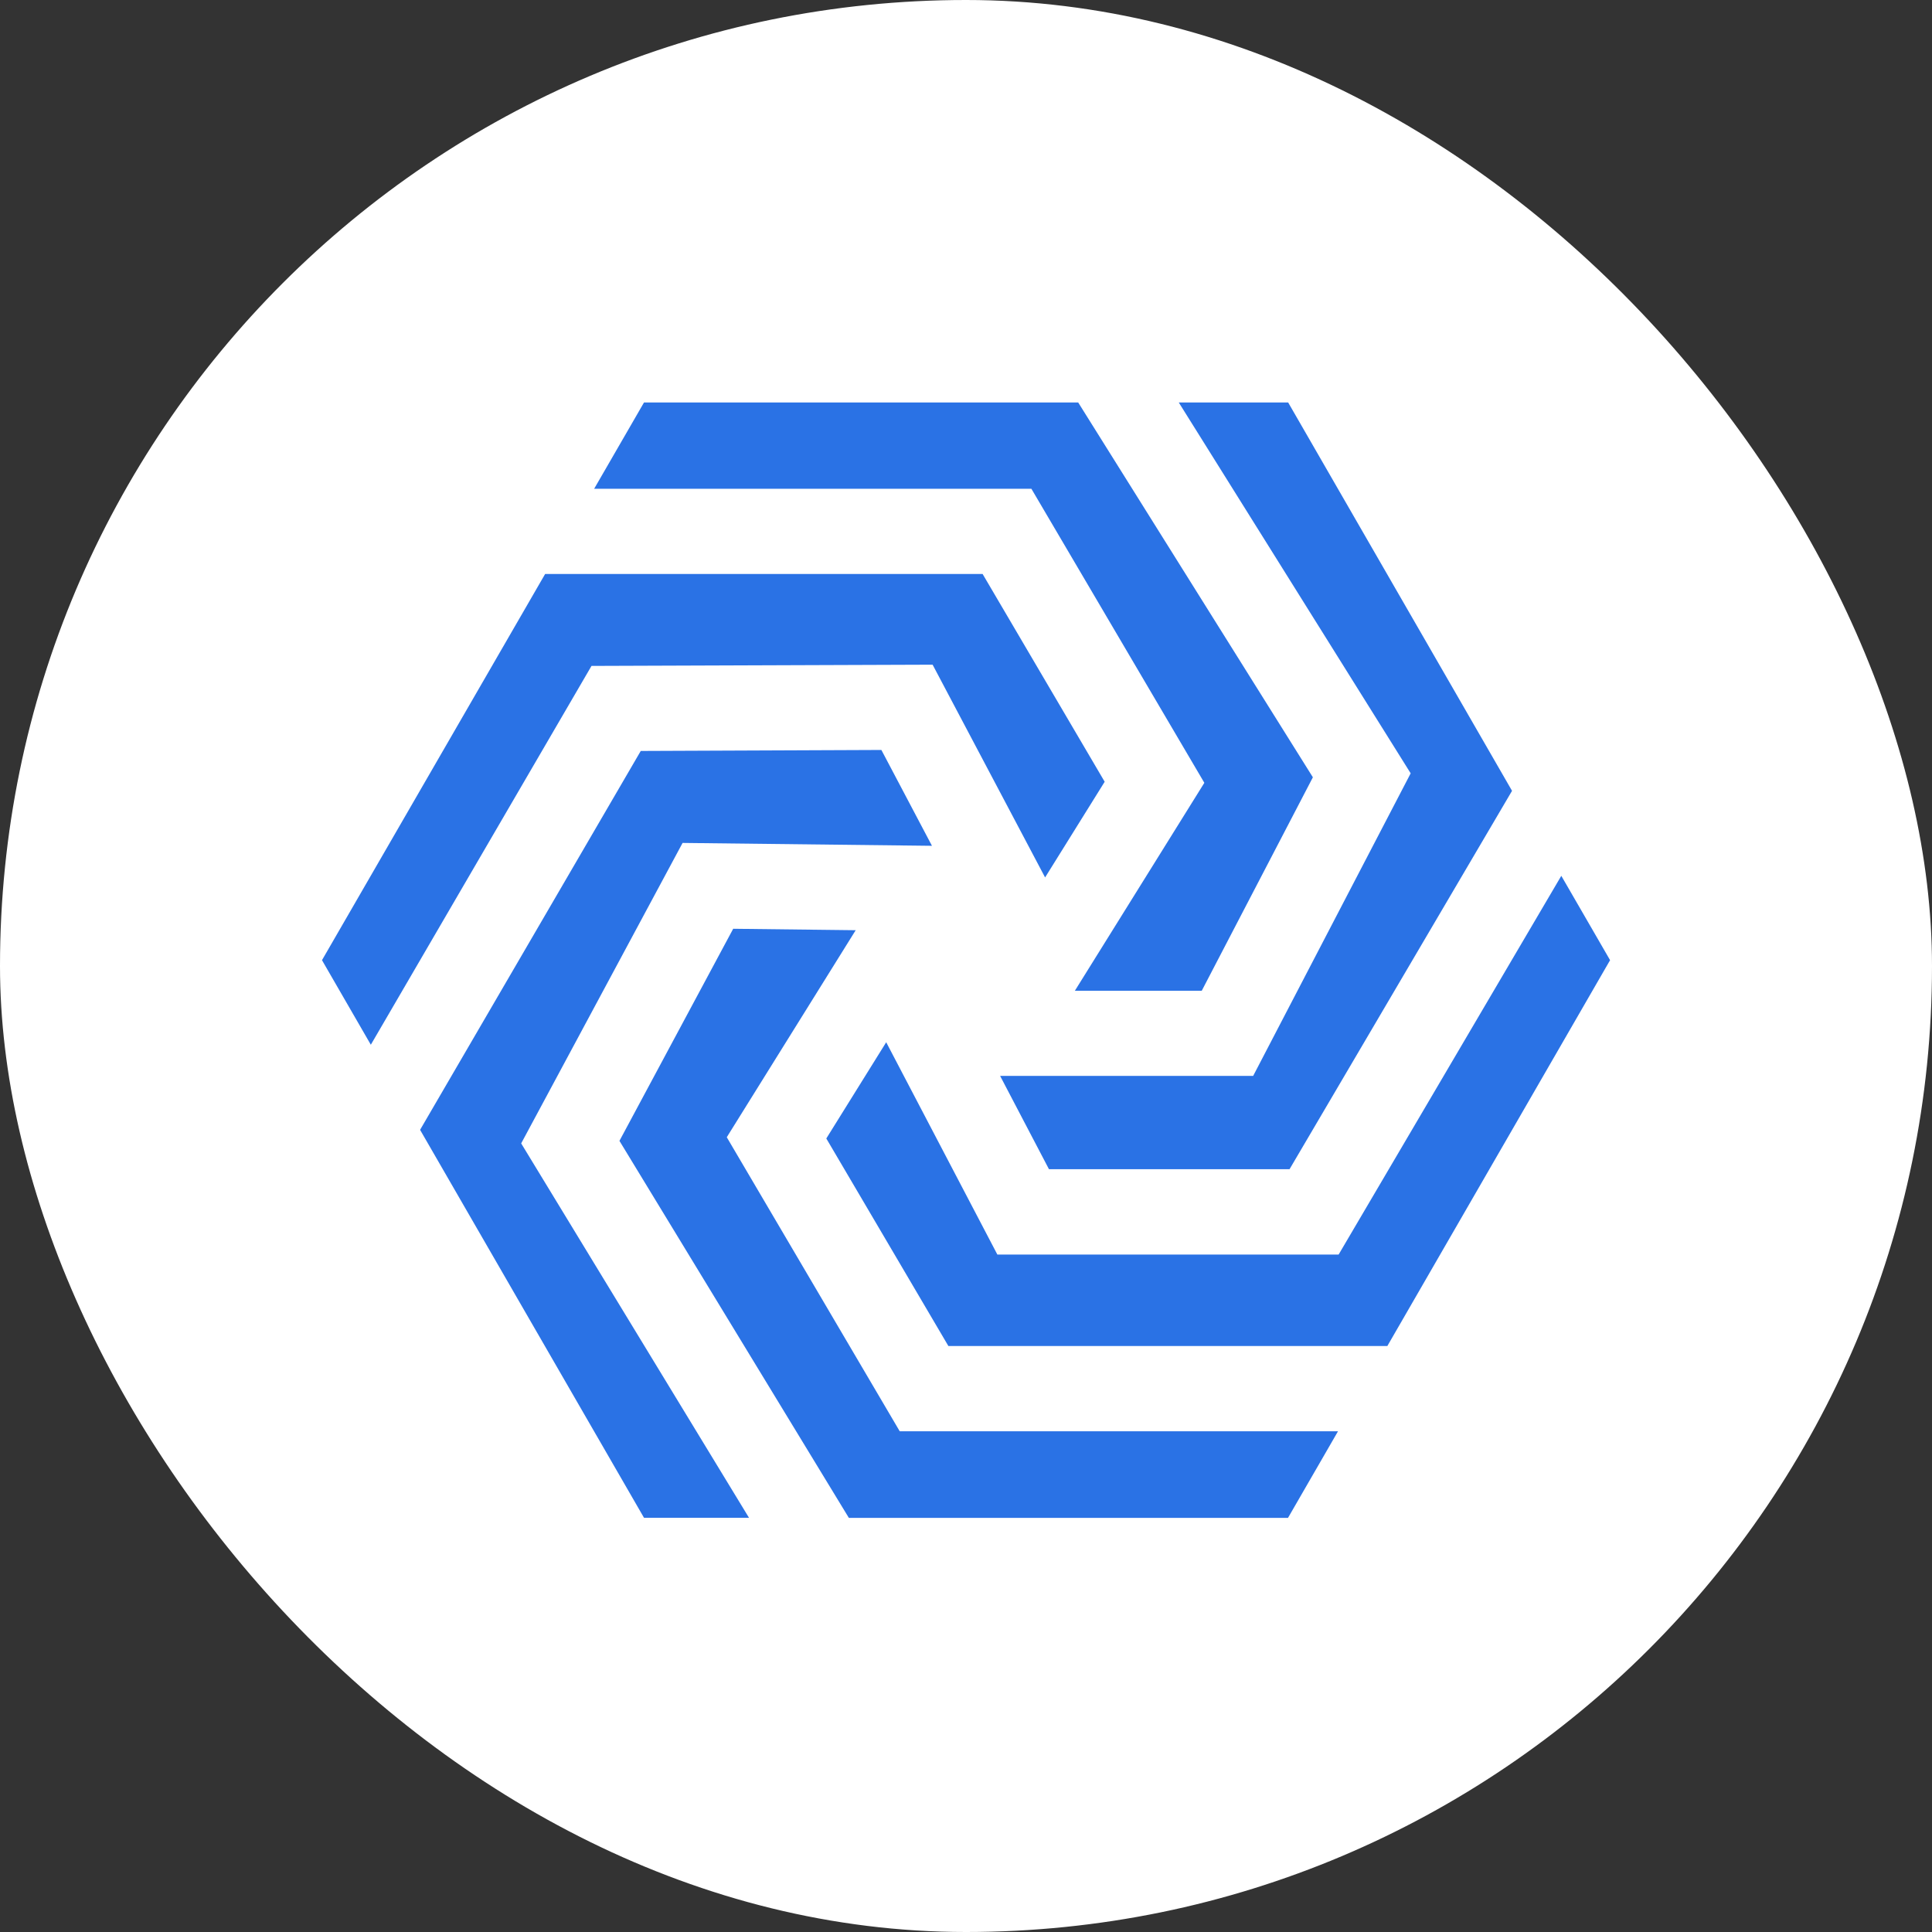 <svg width="118" height="118" viewBox="0 0 118 118" fill="none" xmlns="http://www.w3.org/2000/svg">
<rect x="0" y="0" width="118" height="118" fill="#333333" stroke="none"/>
<rect width="118" height="118" rx="59" fill="white"/>
<g clip-path="url(#clip0_46_3674)">
<path d="M73.557 47.812L65.647 60.515H73.397L80.186 47.475L65.853 24.583H39.333L36.289 29.852H62.994L73.557 47.812Z" fill="#2A72E5"/>
<path d="M41.69 51.483L56.921 51.659L53.832 45.805L39.135 45.866L25.657 69.007L39.333 92.7H45.746L31.832 69.835L41.69 51.483Z" fill="#2A72E5"/>
<path d="M76.539 65.712H61.084L64.066 71.409H78.762L92.35 48.301L78.677 24.583H71.996L86.159 47.232L76.539 65.712Z" fill="#2A72E5"/>
<path d="M56.961 40.597L63.831 53.591L67.47 47.747L60.015 35.058H33.294L19.666 58.644L22.649 63.809L36.127 40.672L56.961 40.597Z" fill="#2A72E5"/>
<path d="M44.389 69.458L52.263 56.814L44.781 56.726L37.834 69.68L51.846 92.708H78.666L81.721 87.417H54.952L44.389 69.458Z" fill="#2A72E5"/>
<path d="M95.359 53.492L81.758 76.625H60.916L54.126 63.657L50.468 69.535L57.923 82.209H84.735L98.338 58.644L95.359 53.492Z" fill="#2A72E5"/>
</g>
<defs>
<clipPath id="clip0_46_3674">
<rect width="78.667" height="68.128" fill="white" transform="translate(19.666 24.583)"/>
</clipPath>
</defs>
</svg>
